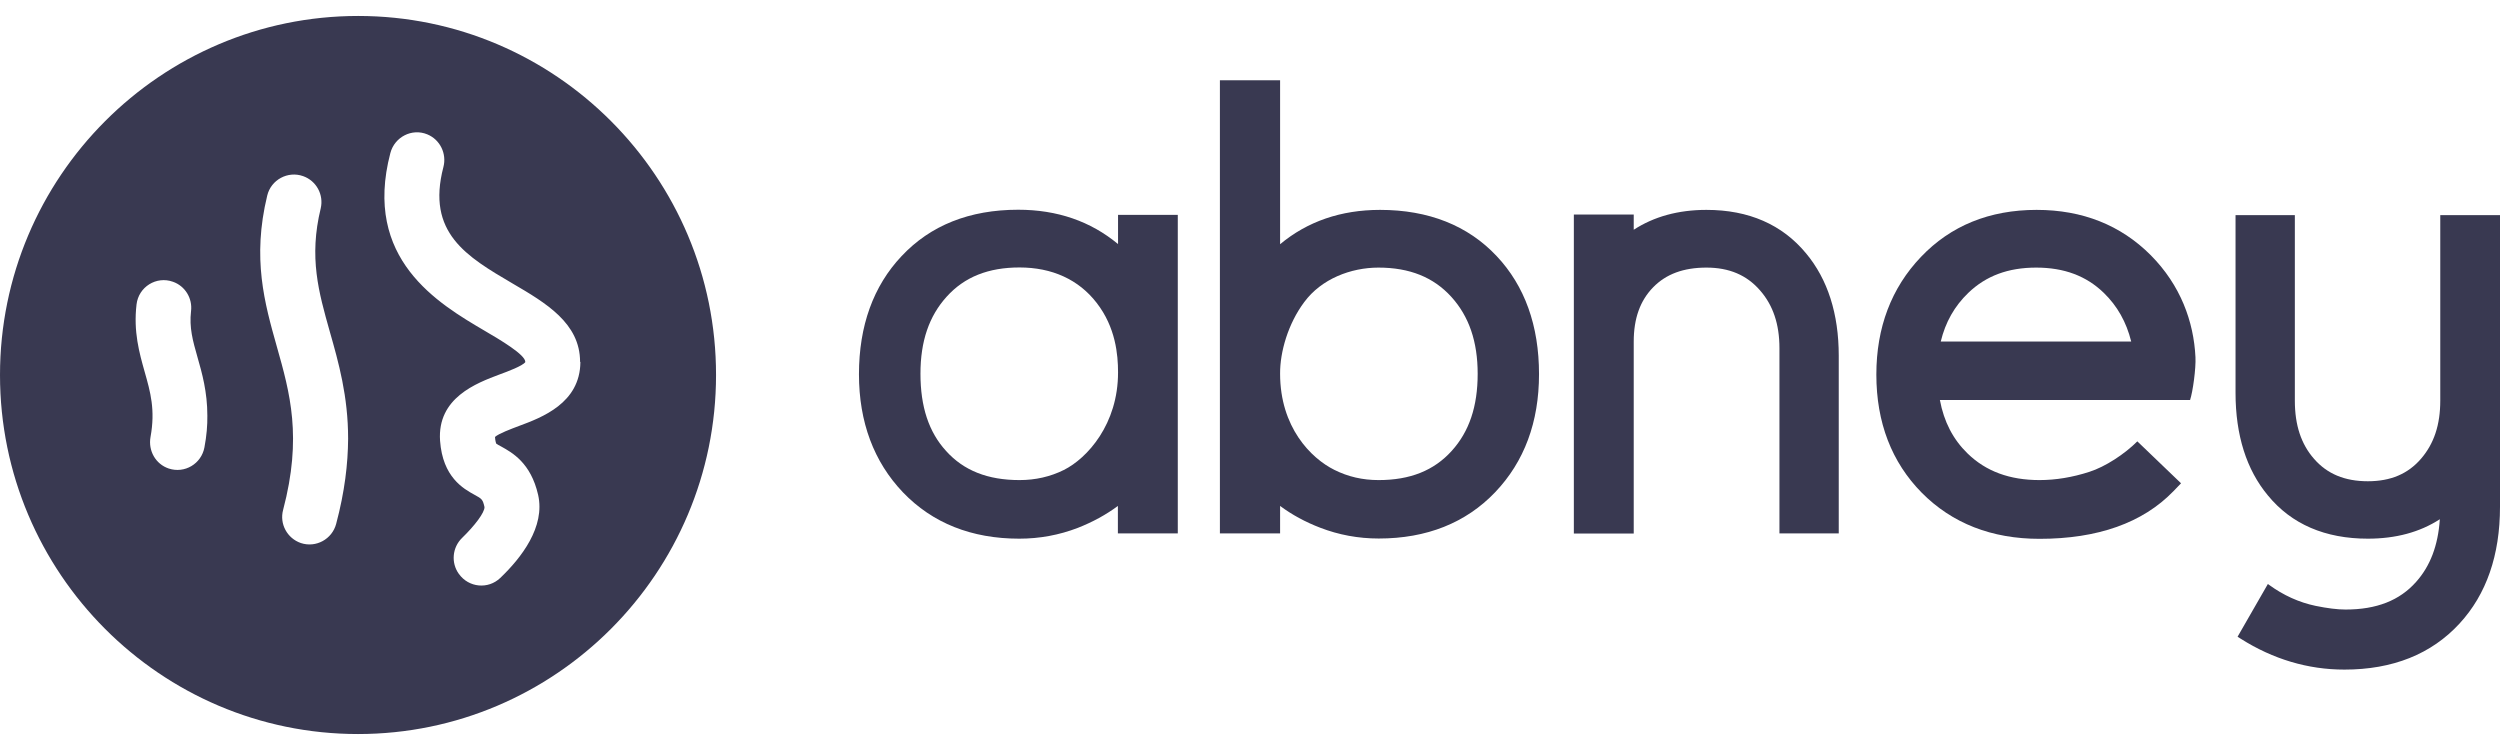 <svg width="130" height="39" viewBox="0 0 130 39" fill="none" xmlns="http://www.w3.org/2000/svg">
<path d="M58.138 12.692C56.714 11.506 54.971 10.906 52.948 10.906C50.417 10.906 48.379 11.719 46.879 13.322C45.416 14.873 44.666 16.939 44.666 19.462C44.666 21.947 45.439 24.014 46.954 25.602C48.485 27.198 50.516 28.011 53.001 28.011C54.062 28.011 55.084 27.821 56.047 27.449C56.82 27.145 57.517 26.765 58.13 26.309V27.737H61.245V11.172H58.138V12.692ZM58.138 19.356C58.146 22.053 56.539 23.831 55.319 24.439C54.615 24.789 53.842 24.964 53.016 24.964C51.364 24.964 50.114 24.47 49.197 23.452C48.295 22.464 47.864 21.149 47.864 19.432C47.864 17.745 48.311 16.438 49.227 15.427C50.152 14.401 51.395 13.908 53.016 13.908C54.706 13.908 56.092 14.538 57.024 15.746C58.017 17.023 58.138 18.452 58.138 19.356Z" fill="#393951"/>
<path d="M71.763 10.914C69.732 10.914 67.989 11.514 66.565 12.699V4.174H63.435V26.803V27.737H63.989H66.565V26.309C67.179 26.765 67.876 27.145 68.649 27.441C69.611 27.813 70.634 28.003 71.695 28.003C74.187 28.003 76.226 27.19 77.749 25.595C79.264 24.006 80.029 21.947 80.029 19.455C80.029 16.932 79.287 14.865 77.824 13.315C76.332 11.727 74.286 10.914 71.763 10.914ZM67.815 15.716C68.709 14.5 70.247 13.915 71.679 13.915C73.301 13.915 74.543 14.417 75.468 15.435C76.392 16.453 76.839 17.768 76.839 19.439C76.839 21.134 76.4 22.441 75.491 23.444C74.566 24.47 73.324 24.964 71.687 24.964C70.853 24.964 70.096 24.789 69.384 24.432C68.164 23.824 66.565 22.213 66.565 19.432C66.557 18.3 66.982 16.833 67.815 15.716Z" fill="#393951"/>
<path d="M88.735 10.914C87.273 10.914 86.007 11.263 84.954 11.947V11.157H81.84V27.745H84.954V17.76C84.954 16.56 85.287 15.633 85.962 14.941C86.636 14.25 87.545 13.915 88.735 13.915C89.917 13.915 90.826 14.303 91.516 15.093C92.198 15.868 92.531 16.856 92.531 18.102V27.738H95.615V18.497C95.615 16.317 95.039 14.523 93.918 13.178C92.675 11.674 90.932 10.914 88.735 10.914Z" fill="#393951"/>
<path d="M18.625 0.83C8.358 0.83 0 9.204 0 19.5C0 29.796 8.35 38.17 18.617 38.17C28.884 38.17 37.234 29.796 37.234 19.5C37.241 9.204 28.884 0.83 18.625 0.83ZM10.631 23.261C10.472 24.12 9.6 24.637 8.774 24.363C8.092 24.135 7.698 23.436 7.827 22.722C8.085 21.316 7.82 20.381 7.524 19.34C7.244 18.345 6.933 17.251 7.1 15.83C7.206 14.918 8.13 14.341 8.994 14.652C9.623 14.872 10.017 15.511 9.934 16.179C9.835 17.038 10.024 17.714 10.267 18.565C10.509 19.409 10.782 20.381 10.782 21.613C10.79 22.106 10.744 22.661 10.631 23.261ZM17.48 27.243C17.268 28.041 16.427 28.497 15.647 28.239C14.934 27.995 14.525 27.243 14.722 26.514C15.722 22.722 15.078 20.435 14.396 18.026C13.76 15.769 13.101 13.444 13.896 10.169C14.093 9.348 14.965 8.877 15.76 9.158C16.45 9.401 16.844 10.123 16.677 10.837C16.056 13.391 16.571 15.191 17.147 17.236C17.609 18.854 18.102 20.602 18.102 22.813C18.094 24.113 17.927 25.564 17.48 27.243ZM30.18 18.831C30.164 20.967 28.172 21.711 26.982 22.152C26.58 22.304 25.929 22.547 25.739 22.722C25.755 22.935 25.792 23.034 25.8 23.064C25.845 23.102 25.967 23.17 26.058 23.216C26.633 23.535 27.603 24.067 27.982 25.731C28.361 27.395 27.111 29.006 26.012 30.055C25.383 30.655 24.375 30.556 23.868 29.85L23.86 29.842C23.444 29.265 23.519 28.467 24.027 27.973C24.694 27.327 25.201 26.651 25.194 26.369C25.103 25.959 25.05 25.936 24.678 25.731C24.095 25.412 23.019 24.812 22.883 22.919C22.731 20.686 24.77 19.926 25.982 19.47C26.398 19.318 27.171 19.029 27.315 18.831C27.315 18.824 27.315 18.816 27.315 18.816C27.315 18.444 26.005 17.669 25.224 17.213C22.792 15.784 18.852 13.474 20.299 7.957C20.519 7.122 21.42 6.658 22.216 6.985C22.883 7.258 23.239 7.988 23.057 8.687C22.163 12.106 24.262 13.337 26.656 14.743C28.384 15.754 30.164 16.802 30.164 18.816C30.18 18.816 30.18 18.824 30.18 18.831Z" fill="#393951"/>
<path d="M126.894 11.187V20.838C126.894 22.091 126.568 23.072 125.894 23.854C125.212 24.645 124.31 25.025 123.128 25.025C121.931 25.025 121.014 24.645 120.332 23.862C119.658 23.095 119.332 22.107 119.332 20.838V11.187H116.248V20.427C116.248 22.631 116.816 24.424 117.93 25.762C119.158 27.259 120.908 28.011 123.128 28.011C124.575 28.011 125.825 27.677 126.871 27C126.78 28.368 126.371 29.439 125.636 30.26C124.78 31.225 123.583 31.696 121.969 31.696C121.537 31.696 121.014 31.628 120.415 31.506C119.544 31.324 118.733 30.952 117.991 30.412L117.93 30.367L116.354 33.11L116.521 33.216C118.203 34.28 120.014 34.819 121.908 34.819C124.424 34.819 126.432 34.014 127.894 32.426C129.296 30.906 130 28.862 130 26.354V11.187H126.894Z" fill="#393951"/>
<path d="M111.141 22.95C110.482 23.611 109.474 24.273 108.64 24.538C107.769 24.82 106.898 24.964 106.057 24.964C104.496 24.964 103.268 24.508 102.314 23.581C101.556 22.844 101.086 21.932 100.874 20.8H113.884C114.028 20.367 114.194 19.151 114.164 18.573C114.073 16.719 113.391 14.835 111.838 13.269C110.277 11.704 108.284 10.914 105.905 10.914C103.458 10.914 101.435 11.735 99.889 13.361C98.351 14.972 97.57 17.031 97.57 19.478C97.57 21.97 98.366 24.037 99.934 25.625C101.51 27.213 103.564 28.019 106.057 28.019C109.08 28.019 111.421 27.19 113.012 25.549L113.414 25.131L111.141 22.95ZM102.351 15.23C103.276 14.341 104.428 13.915 105.882 13.915C107.337 13.915 108.489 14.348 109.398 15.23C110.103 15.914 110.573 16.75 110.823 17.76H100.919C101.162 16.75 101.639 15.914 102.351 15.23Z" fill="#393951"/>
</svg>
